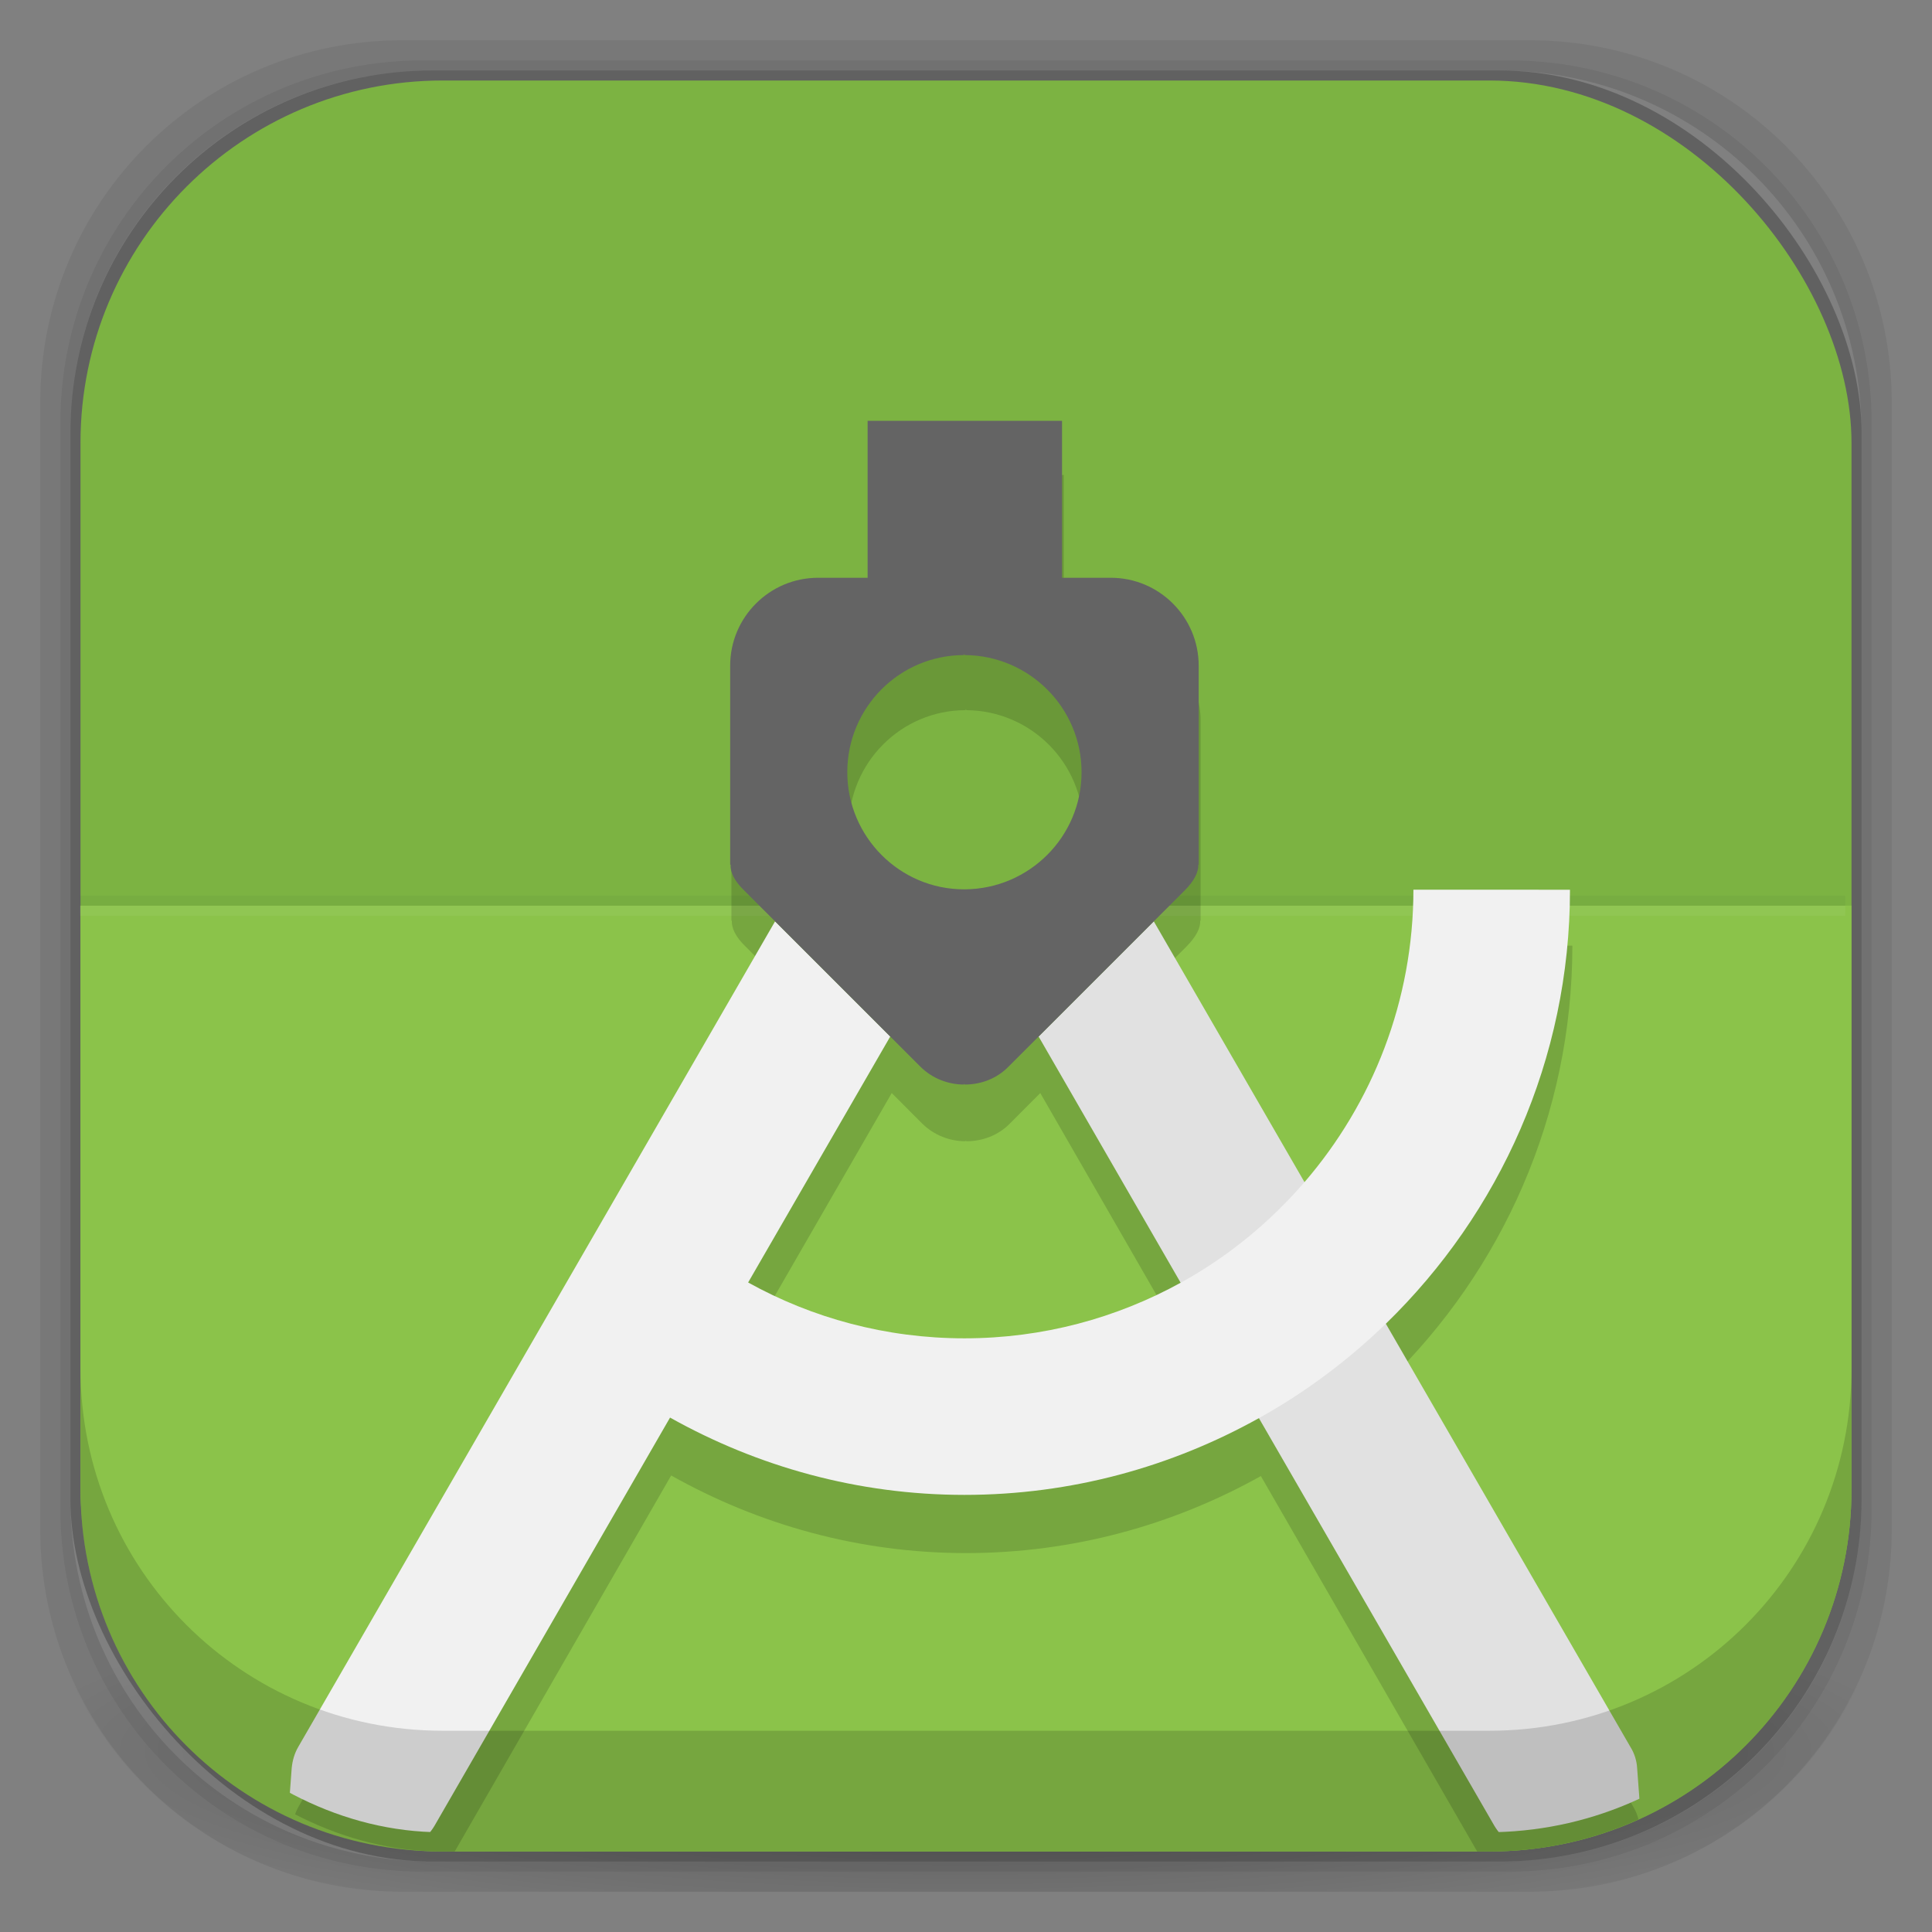 <?xml version="1.0" encoding="UTF-8" standalone="no"?>
<!-- Created with Inkscape (http://www.inkscape.org/) -->

<svg
   xmlns:dc="http://purl.org/dc/elements/1.1/"
   xmlns:cc="http://creativecommons.org/ns#"
   xmlns:rdf="http://www.w3.org/1999/02/22-rdf-syntax-ns#"
   xmlns:svg="http://www.w3.org/2000/svg"
   xmlns="http://www.w3.org/2000/svg"
   xmlns:xlink="http://www.w3.org/1999/xlink"
   xmlns:sodipodi="http://sodipodi.sourceforge.net/DTD/sodipodi-0.dtd"
   xmlns:inkscape="http://www.inkscape.org/namespaces/inkscape"
   width="48"
   height="48"
   id="svg4230"
   version="1.1"
   inkscape:version="0.48.5 r"
   sodipodi:docname="android-studio-alt.svg">
  <rect width="100%" height="100%" fill="#808080" stroke="none"/>
  <defs
     id="defs4232">
    <linearGradient
       id="linearGradient3796">
      <stop
         style="stop-color:#f7f7f7;stop-opacity:1;"
         offset="0"
         id="stop3798" />
      <stop
         style="stop-color:#ececec;stop-opacity:1;"
         offset="1"
         id="stop3800" />
    </linearGradient>
    <linearGradient
       id="linearGradient4524">
      <stop
         style="stop-color:#1c5ed1;stop-opacity:1;"
         offset="0"
         id="stop4526" />
      <stop
         style="stop-color:#3675e3;stop-opacity:1;"
         offset="1"
         id="stop4528" />
    </linearGradient>
    <linearGradient
       id="linearGradient4243">
      <stop
         style="stop-color:#000000;stop-opacity:1;"
         offset="0"
         id="stop4245" />
      <stop
         style="stop-color:#000000;stop-opacity:0;"
         offset="1"
         id="stop4247" />
    </linearGradient>
    <radialGradient
       inkscape:collect="always"
       xlink:href="#linearGradient4243"
       id="radialGradient4274"
       gradientUnits="userSpaceOnUse"
       gradientTransform="matrix(1.043,0,0,0.196,-1.043,35.185)"
       cx="24"
       cy="42.5"
       fx="24"
       fy="42.5"
       r="23" />
    <linearGradient
       id="linearGradient3068-1">
      <stop
         style="stop-color:#dfdfdf;stop-opacity:1;"
         offset="0"
         id="stop3070-5" />
      <stop
         style="stop-color:#ffffff;stop-opacity:1;"
         offset="1"
         id="stop3072-7" />
    </linearGradient>
    <linearGradient
       inkscape:collect="always"
       xlink:href="#linearGradient3068-1"
       id="linearGradient4245"
       x1="24.231"
       y1="1043.135"
       x2="24.231"
       y2="1010.48"
       gradientUnits="userSpaceOnUse" />
    <linearGradient
       inkscape:collect="always"
       xlink:href="#SVGID_3_"
       id="linearGradient4522"
       gradientUnits="userSpaceOnUse"
       x1="143.382"
       y1="188.452"
       x2="382.571"
       y2="427.641" />
    <linearGradient
       inkscape:collect="always"
       xlink:href="#SVGID_4_"
       id="linearGradient4525"
       gradientUnits="userSpaceOnUse"
       x1="87.945"
       y1="334.874"
       x2="282.945"
       y2="265.708" />
    <radialGradient
       inkscape:collect="always"
       xlink:href="#SVGID_5_"
       id="radialGradient4527"
       gradientUnits="userSpaceOnUse"
       cx="103.455"
       cy="88.5"
       r="530.875" />
    <linearGradient
       inkscape:collect="always"
       xlink:href="#SVGID_3_"
       id="linearGradient4579"
       gradientUnits="userSpaceOnUse"
       x1="143.382"
       y1="188.452"
       x2="382.571"
       y2="427.641" />
    <linearGradient
       inkscape:collect="always"
       xlink:href="#SVGID_4_"
       id="linearGradient4581"
       gradientUnits="userSpaceOnUse"
       x1="87.945"
       y1="334.874"
       x2="282.945"
       y2="265.708" />
    <radialGradient
       inkscape:collect="always"
       xlink:href="#SVGID_5_"
       id="radialGradient4583"
       gradientUnits="userSpaceOnUse"
       cx="103.455"
       cy="88.5"
       r="530.875" />
    <radialGradient
       gradientUnits="userSpaceOnUse"
       r="530.875"
       cy="88.5"
       cx="103.455"
       id="SVGID_5_">
      <stop
         id="stop4401"
         style="stop-color:#FFFFFF"
         offset="0" />
      <stop
         id="stop4403"
         style="stop-color:#FFFFFF;stop-opacity:0"
         offset="1" />
    </radialGradient>
    <radialGradient
       inkscape:collect="always"
       xlink:href="#SVGID_5_"
       id="radialGradient4589"
       gradientUnits="userSpaceOnUse"
       cx="103.455"
       cy="88.5"
       r="530.875"
       gradientTransform="translate(-570,876.362)" />
    <linearGradient
       inkscape:collect="always"
       xlink:href="#SVGID_3_"
       id="linearGradient4635"
       gradientUnits="userSpaceOnUse"
       x1="143.382"
       y1="188.452"
       x2="382.571"
       y2="427.641" />
    <linearGradient
       inkscape:collect="always"
       xlink:href="#SVGID_4_"
       id="linearGradient4637"
       gradientUnits="userSpaceOnUse"
       x1="87.945"
       y1="334.874"
       x2="282.945"
       y2="265.708" />
    <defs
       id="defs4318">
      <path
         inkscape:connector-curvature="0"
         id="SVGID_1_"
         d="m 425.6,445.6 0,0 -32,-55.4 C 440.3,350.8 470,291.9 470,226 470,107.3 373.7,11 255,11 136.3,11 40,107.3 40,226 c 0,65.9 29.7,124.8 76.4,164.3 l -32,55.4 c -1,1.7 -1.5,3.5 -1.7,5.4 L 80,487.3 c -0.1,1.3 0.6,2.6 1.7,3.3 l 0,0 c 0,0 0,0 0,0 1.1,0.7 2.5,0.6 3.7,-0.2 l 30,-20.4 c 1.6,-1.1 2.9,-2.5 3.9,-4.2 l 0,0 30.3,-52.4 c 31.1,17.5 67.1,27.6 105.4,27.6 38.3,0 74.3,-10.1 105.5,-27.7 l 30.3,52.4 c 1,1.7 2.3,3.1 3.9,4.2 l 30,20.5 c 1.1,0.8 2.5,0.8 3.7,0.2 l 0,0 c 0,0 0,0 0,0 1.1,-0.7 1.8,-1.9 1.7,-3.3 l -2.7,-36.2 c -0.3,-1.9 -0.8,-3.8 -1.8,-5.5 z" />
    </defs>
    <clipPath
       id="SVGID_2_">
      <use
         height="1"
         width="1"
         y="0"
         x="0"
         style="overflow:visible"
         xlink:href="#SVGID_1_"
         overflow="visible"
         id="use4322" />
    </clipPath>
    <linearGradient
       inkscape:collect="always"
       xlink:href="#SVGID_3_"
       id="linearGradient4682"
       gradientUnits="userSpaceOnUse"
       x1="143.382"
       y1="188.452"
       x2="382.571"
       y2="427.641" />
    <linearGradient
       inkscape:collect="always"
       xlink:href="#SVGID_4_"
       id="linearGradient4684"
       gradientUnits="userSpaceOnUse"
       x1="87.945"
       y1="334.874"
       x2="282.945"
       y2="265.708" />
    <clipPath
       clipPathUnits="userSpaceOnUse"
       id="clipPath3117">
      <rect
         rx="92.652"
         ry="92.431"
         y="839.295"
         x="53.517"
         height="451.883"
         width="452.966"
         id="rect3119"
         style="fill:#7cb342;fill-opacity:1;stroke:none;display:inline" />
    </clipPath>
    <clipPath
       clipPathUnits="userSpaceOnUse"
       id="clipPath3121">
      <rect
         rx="9"
         ry="9"
         y="1006.362"
         x="2"
         height="44"
         width="44"
         id="rect3123"
         style="fill:#7cb342;fill-opacity:1;stroke:none;display:inline" />
    </clipPath>
  </defs>
  <sodipodi:namedview
     id="base"
     pagecolor="#ffffff"
     bordercolor="#666666"
     borderopacity="1.0"
     inkscape:pageopacity="0.0"
     inkscape:pageshadow="2"
     inkscape:zoom="9.4562896"
     inkscape:cx="32.604162"
     inkscape:cy="19.66145"
     inkscape:document-units="px"
     inkscape:current-layer="layer1"
     showgrid="true"
     inkscape:showpageshadow="false"
     borderlayer="true"
     inkscape:window-width="1366"
     inkscape:window-height="736"
     inkscape:window-x="0"
     inkscape:window-y="32"
     inkscape:window-maximized="1"
     showguides="true"
     inkscape:guide-bbox="true">
    <inkscape:grid
       type="xygrid"
       id="grid4162" />
  </sodipodi:namedview>
  <g
     inkscape:groupmode="layer"
     id="layer3"
     inkscape:label="Fake blur shadow"
     style="display:inline"
     sodipodi:insensitive="true">
    <path
       style="opacity:0.06;fill:#000000;fill-opacity:1;stroke:none"
       d="M 10,1 C 5.014,1 1,5.014 1,10 l 0,28 c 0,4.986 4.014,9 9,9 l 28,0 c 4.986,0 9,-4.014 9,-9 L 47,10 C 47,5.014 42.986,1 38,1 L 10,1 z m 0.5,0.5 27,0 c 4.986,0 9,4.014 9,9 l 0,27 c 0,4.986 -4.014,9 -9,9 l -27,0 c -4.986,0 -9,-4.014 -9,-9 l 0,-27 c 0,-4.986 4.014,-9 9,-9 z"
       id="rect3829"
       inkscape:connector-curvature="0" />
    <path
       style="opacity:0.12;fill:#000000;fill-opacity:1;stroke:none"
       d="m 10.5,1.5 c -4.986,0 -9,4.014 -9,9 l 0,27 c 0,4.986 4.014,9 9,9 l 27,0 c 4.986,0 9,-4.014 9,-9 l 0,-27 c 0,-4.986 -4.014,-9 -9,-9 l -27,0 z m 0.25,0.25 26.5,0 c 4.986,0 9,4.014 9,9 l 0,26.5 c 0,4.986 -4.014,9 -9,9 l -26.5,0 c -4.986,0 -9,-4.014 -9,-9 l 0,-26.5 c 0,-4.986 4.014,-9 9,-9 z"
       id="rect3827"
       inkscape:connector-curvature="0" />
    <rect
       style="opacity:0.24;fill:#000000;fill-opacity:1;stroke:none"
       id="rect3038-4"
       width="44.5"
       height="44.5"
       x="1.75"
       y="1.75"
       ry="9"
       rx="9" />
  </g>
  <g
     inkscape:groupmode="layer"
     id="layer6"
     inkscape:label="Blob"
     style="display:inline"
     sodipodi:insensitive="true">
    <path
       style="opacity:0.3;fill:url(#radialGradient4274);fill-opacity:1;stroke:none"
       d="M 1.031,39 C 1.519,43.519 5.347,47 10,47 l 28,0 c 4.653,0 8.481,-3.481 8.969,-8 l -45.938,0 z"
       id="rect4241"
       inkscape:connector-curvature="0" />
  </g>
  <g
     inkscape:groupmode="layer"
     id="layer2"
     inkscape:label="Baseplate"
     style="display:inline">
    <rect
       style="fill:#7cb342;fill-opacity:1;stroke:none"
       id="rect3038"
       width="44"
       height="44"
       x="2"
       y="2"
       ry="9"
       rx="9" />
    <path
       style="fill:#8bc34a;fill-opacity:1;stroke:none"
       d="M 2 22.5 L 2 37 C 2 41.986 6.014 46 11 46 L 37 46 C 41.986 46 46 41.986 46 37 L 46 22.5 L 2 22.5 z "
       id="rect3816" />
  </g>
  <g
     inkscape:label="Symbol"
     inkscape:groupmode="layer"
     id="layer1"
     transform="translate(0,-1004.362)"
     style="display:inline">
    <path
       id="path4372"
       d="m 291.3,1095.062 c -3.1,3.1 -7.2,4.6 -11.2,4.6 l -0.2,-0.2 v 0.2 c -4.1,0 -8.2,-1.5 -11.2,-4.6 l -7.7,-7.7 -36.4,63 c 16.4,9.1 35.3,14.3 55.4,14.3 20.1,0 39,-5.2 55.5,-14.3 l -36.4,-63.1 -7.8,7.8 z"
       inkscape:connector-curvature="0"
       style="fill:none" />
    <path
       id="path4398"
       d="m 279.9,1049.662 0,0 0.2,0 c 16.5,-0.1 29.9,-13.5 29.9,-30 0,-16.5 -13.4,-29.9 -29.9,-30 l -0.2,-0.3 v 0.3 c -16.5,0 -29.9,13.4 -29.9,30 0,16.5 13.4,30 29.9,30 z"
       inkscape:connector-curvature="0"
       style="fill:none" />
    <g
       clip-path="url(#SVGID_2_)"
       id="g4332"
       transform="matrix(0.102,0,0,0.1,-2.093,1004.265)">
      <rect
         style="fill:#263238;fill-opacity:0.05"
         x="15"
         y="223.5"
         width="480"
         height="2.5"
         id="rect4334" />
      <rect
         style="fill:#ffffff;fill-opacity:0.05"
         x="15"
         y="226"
         width="480"
         height="2.5"
         id="rect4336" />
    </g>
    <path
       id="path3829"
       style="opacity:0.15;fill:#000000"
       d="m 27.643,1020.078 h -1.214 v -3.904 c 0,0 0,-0.012 0,-0.012 h -2.428 -2.409 c 0,0 0,0.012 0,0.012 v 3.904 h -1.234 c -1.205,0 -2.186,0.983 -2.186,2.191 v 4.966 h 0.01 c -0.01,0.185 0.097,0.409 0.34,0.642 l 4.381,4.391 c 0.301,0.302 0.699,0.448 1.088,0.448 v -0.02 l 0.019,0.02 c 0.398,0 0.797,-0.146 1.088,-0.448 l 4.381,-4.391 c 0.243,-0.243 0.35,-0.467 0.34,-0.642 h 0.01 v -4.966 c 0,-1.207 -0.981,-2.191 -2.186,-2.191 z m -3.633,7.77 -0.019,0 v 0 c -1.603,0 -2.904,-1.314 -2.904,-2.921 0,-1.616 1.302,-2.921 2.904,-2.921 v -0.029 l 0.019,0.029 c 1.603,0.012 2.904,1.314 2.904,2.921 0,1.607 -1.302,2.911 -2.904,2.921 z m 11.161,0 c 0,2.785 -1.02,5.336 -2.71,7.302 -0.865,1.003 -1.904,1.86 -3.07,2.502 -1.603,0.886 -3.439,1.392 -5.391,1.392 -1.952,0 -3.788,-0.506 -5.381,-1.392 l 3.536,-6.134 -2.866,-2.872 -11.861,20.583 c -0.097,0.166 -0.146,0.341 -0.165,0.526 l -0.262,3.534 c -0.01,0.127 0.058,0.253 0.165,0.321 l 0,0 c 0,0 0,0 0,0 0.107,0.068 0.243,0.059 0.359,-0.02 l 2.914,-1.986 c 0.155,-0.107 0.282,-0.243 0.379,-0.409 l 0,0 5.857,-10.175 c 2.166,1.217 4.663,1.928 7.324,1.928 2.662,0 5.158,-0.701 7.334,-1.918 1.156,-0.643 2.215,-1.441 3.157,-2.356 2.817,-2.746 4.575,-6.582 4.575,-10.817 h -3.895 z m 5.566,21.917 c -0.01,-0.185 -0.068,-0.37 -0.165,-0.526 l 0,0 -6.091,-10.564 -2.02,-3.525 -3.75,-6.504 -2.866,2.872 3.536,6.144 1.943,3.369 5.857,10.165 c 0.097,0.166 0.223,0.302 0.379,0.409 l 2.914,1.996 c 0.107,0.079 0.243,0.079 0.359,0.02 l 0,0 c 0,0 0,0 0,0 0.107,-0.068 0.175,-0.185 0.165,-0.321 l -0.262,-3.534 z"
       inkscape:connector-curvature="0"
       clip-path="url(#clipPath3121)" />
    <g
       id="g4706"
       transform="matrix(0.097,0,0,0.097,-3.199,924.64)"
       clip-path="url(#clipPath3117)">
      <path
         style="fill:#e1e1e1"
         inkscape:connector-curvature="0"
         d="m 452.3,1274.762 c -0.1,-1.9 -0.7,-3.8 -1.7,-5.4 l 0,0 -62.7,-108.5 -20.8,-36.2 -38.6,-66.8 -29.5,29.5 36.4,63.1 20,34.6 60.3,104.4 c 1,1.7 2.3,3.1 3.9,4.2 l 30,20.5 c 1.1,0.8 2.5,0.8 3.7,0.2 l 0,0 c 0,0 0,0 0,0 1.1,-0.7 1.8,-1.9 1.7,-3.3 l -2.7,-36.3 z"
         id="path4364" />
      <path
         style="fill:#f1f1f1"
         inkscape:connector-curvature="0"
         d="m 395,1049.662 c 0,28.6 -10.5,54.8 -27.9,75 -8.9,10.3 -19.6,19.1 -31.6,25.7 -16.5,9.1 -35.4,14.3 -55.5,14.3 -20.1,0 -39,-5.2 -55.4,-14.3 l 36.4,-63 -29.5,-29.5 -122.1,211.4 c -1,1.7 -1.5,3.5 -1.7,5.4 l -2.7,36.3 c -0.1,1.3 0.6,2.6 1.7,3.3 l 0,0 c 0,0 0,0 0,0 1.1,0.7 2.5,0.6 3.7,-0.2 l 30,-20.4 c 1.6,-1.1 2.9,-2.5 3.9,-4.2 l 0,0 60.3,-104.5 c 22.3,12.5 48,19.8 75.4,19.8 27.4,0 53.1,-7.2 75.5,-19.7 11.9,-6.6 22.8,-14.8 32.5,-24.2 29,-28.2 47.1,-67.6 47.1,-111.1 H 395 z"
         id="path4370" />
      <path
         style="fill:#646464"
         inkscape:connector-curvature="0"
         d="M 317.5,969.862 H 305 v -40.1 c 0,0 0,-0.1 0,-0.1 h -25 -24.8 c 0,0 0,0.1 0,0.1 v 40.1 h -12.7 c -12.4,0 -22.5,10.1 -22.5,22.5 v 51 h 0.1 c -0.1,1.9 1,4.2 3.5,6.6 l 45.1,45.1 c 3.1,3.1 7.2,4.6 11.2,4.6 v -0.2 l 0.2,0.2 c 4.1,0 8.2,-1.5 11.2,-4.6 l 45.1,-45.1 c 2.5,-2.5 3.6,-4.8 3.5,-6.6 h 0.1 v -51 c 0,-12.4 -10.1,-22.5 -22.5,-22.5 z m -37.4,79.8 -0.2,0 v 0 c -16.5,0 -29.9,-13.5 -29.9,-30 0,-16.6 13.4,-30 29.9,-30 v -0.3 l 0.2,0.3 c 16.5,0.1 29.9,13.5 29.9,30 0,16.5 -13.4,29.9 -29.9,30 z"
         id="path4384" />
    </g>
  </g>
  <g
     inkscape:groupmode="layer"
     id="layer4"
     inkscape:label="Inset"
     style="display:inline"
     sodipodi:insensitive="true">
    <path
       style="opacity:0.15;fill:#000000;fill-opacity:1;stroke:none"
       d="m 2,34 0,3 c 0,4.986 4.014,9 9,9 l 26,0 c 4.986,0 9,-4.014 9,-9 l 0,-3 c 0,4.986 -4.014,9 -9,9 L 11,43 C 6.014,43 2,38.986 2,34 Z"
       id="rect3038-42"
       inkscape:connector-curvature="0" />
  </g>
  <g
     inkscape:groupmode="layer"
     id="layer7"
     inkscape:label="Baseshape"
     sodipodi:insensitive="true"
     style="display:none">
    <rect
       rx="9"
       ry="9"
       y="2"
       x="2"
       height="44"
       width="44"
       id="rect4169"
       style="fill:#abe1ad;fill-opacity:1;stroke:none;display:inline" />
  </g>
</svg>
